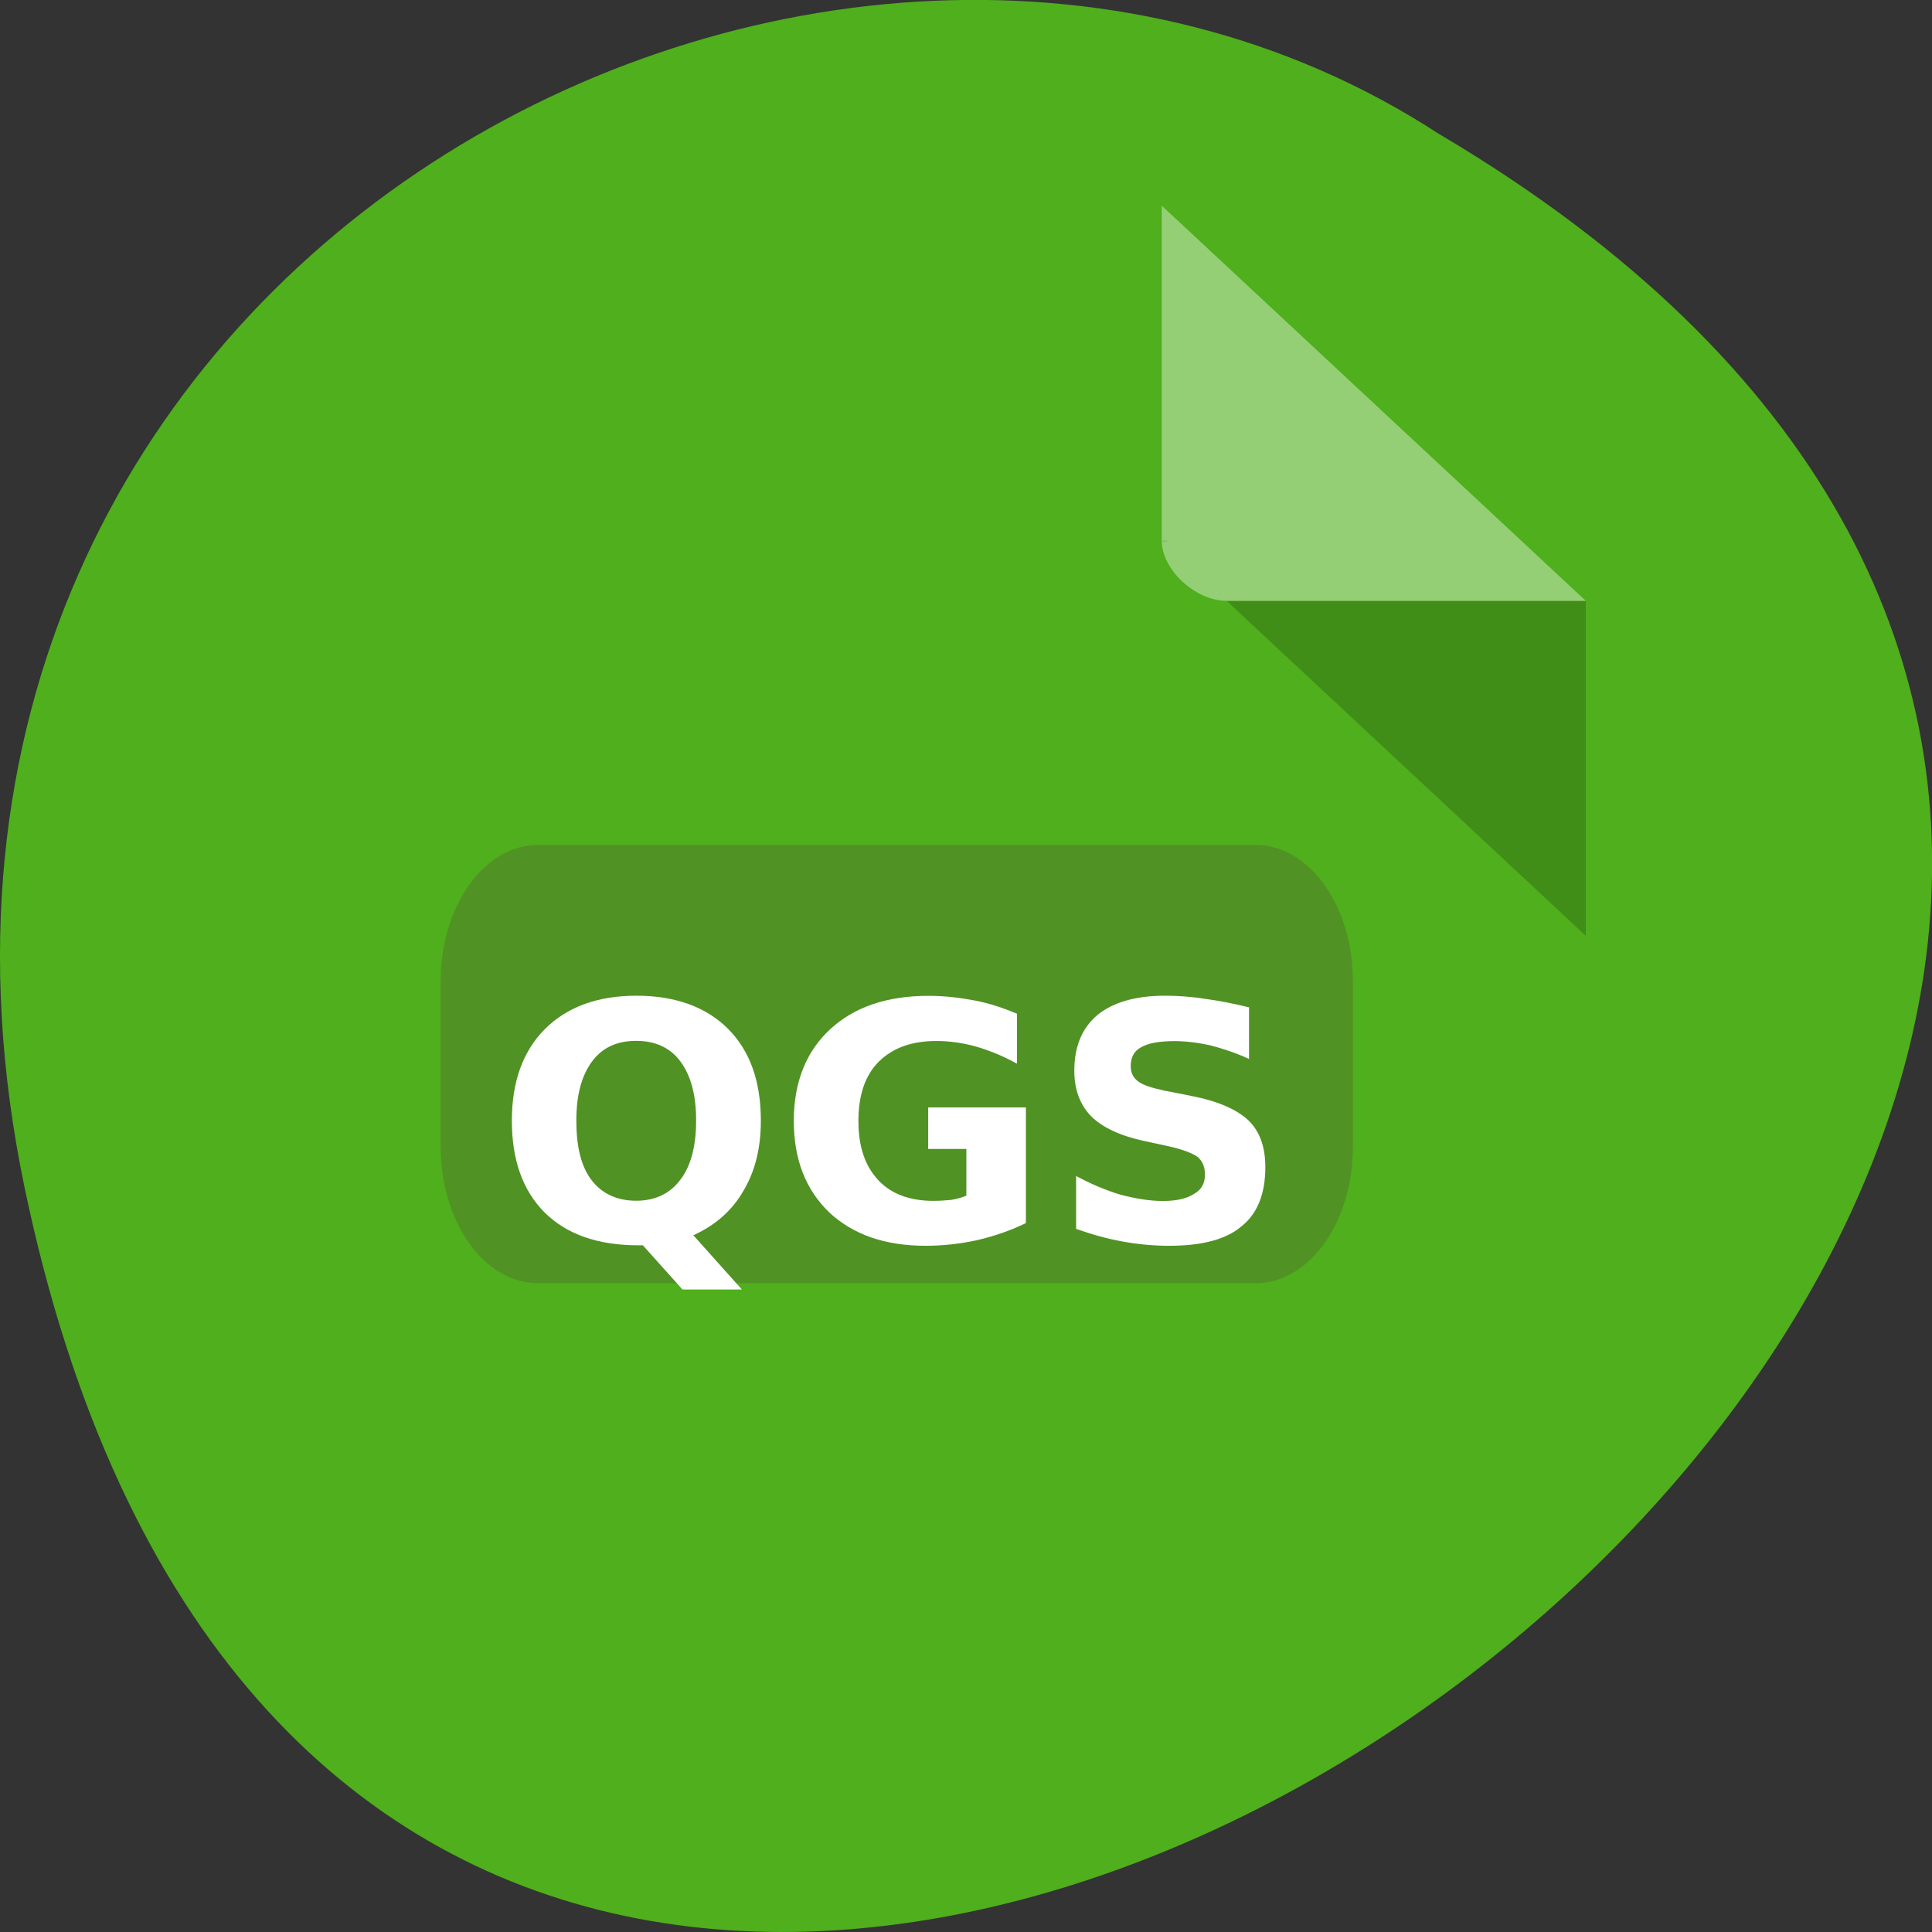 <svg xmlns="http://www.w3.org/2000/svg" xmlns:xlink="http://www.w3.org/1999/xlink" viewBox="0 0 16 16"><rect x="0" y="0" width="16" height="16" fill="#333333" stroke="none"/><defs><g id="3" clip-path="url(#2)"><path d="m 71.875 916.55 h 95.81 c 6.688 0 12.13 7.75 12.13 17.313 v 22.06 c 0 9.625 -5.438 17.375 -12.12 17.375 h -95.81 c -6.688 0 -12.12 -7.75 -12.12 -17.375 v -22.06 c 0 -9.563 5.438 -17.313 12.13 -17.313" transform="matrix(0.062 0 0 0.062 0 -49.773)" fill="#546a2f" stroke="#546a2f" stroke-width="1.8"/></g><g id="5" clip-path="url(#4)"><path d="m 5.324 10.313 h -0.039 c -0.332 0 -0.59 -0.09 -0.773 -0.27 c -0.184 -0.184 -0.273 -0.438 -0.273 -0.762 c 0 -0.32 0.09 -0.574 0.273 -0.758 c 0.184 -0.184 0.438 -0.277 0.758 -0.277 c 0.324 0 0.578 0.094 0.758 0.273 c 0.184 0.184 0.273 0.438 0.273 0.762 c 0 0.227 -0.047 0.418 -0.145 0.582 c -0.094 0.164 -0.234 0.285 -0.414 0.367 l 0.402 0.449 h -0.492 m -0.383 -2.059 c -0.16 0 -0.281 0.055 -0.367 0.172 c -0.086 0.117 -0.129 0.277 -0.129 0.488 c 0 0.215 0.039 0.379 0.125 0.492 c 0.086 0.113 0.211 0.172 0.371 0.172 c 0.156 0 0.281 -0.059 0.367 -0.176 c 0.086 -0.113 0.129 -0.277 0.129 -0.488 c 0 -0.211 -0.043 -0.371 -0.129 -0.488 c -0.086 -0.117 -0.211 -0.172 -0.367 -0.172" fill="#fff" fill-rule="evenodd"/><path d="m 8.496 10.129 c -0.129 0.063 -0.266 0.109 -0.402 0.141 c -0.141 0.031 -0.285 0.047 -0.43 0.047 c -0.336 0 -0.602 -0.094 -0.797 -0.277 c -0.195 -0.188 -0.293 -0.438 -0.293 -0.758 c 0 -0.32 0.102 -0.574 0.301 -0.758 c 0.199 -0.184 0.469 -0.277 0.816 -0.277 c 0.133 0 0.262 0.016 0.383 0.039 c 0.121 0.023 0.238 0.063 0.348 0.109 v 0.414 c -0.113 -0.063 -0.227 -0.109 -0.336 -0.141 c -0.109 -0.031 -0.223 -0.047 -0.332 -0.047 c -0.207 0 -0.363 0.059 -0.477 0.172 c -0.113 0.113 -0.168 0.277 -0.168 0.492 c 0 0.211 0.055 0.371 0.164 0.488 c 0.105 0.113 0.258 0.172 0.457 0.172 c 0.055 0 0.102 -0.004 0.148 -0.008 c 0.047 -0.008 0.09 -0.02 0.125 -0.035 v -0.387 h -0.316 v -0.344 h 0.809" fill="#fff"/><path d="m 10.344 8.344 v 0.426 c -0.109 -0.051 -0.219 -0.086 -0.32 -0.113 c -0.105 -0.023 -0.207 -0.035 -0.297 -0.035 c -0.125 0 -0.215 0.016 -0.277 0.051 c -0.059 0.031 -0.086 0.086 -0.086 0.156 c 0 0.055 0.02 0.094 0.059 0.125 c 0.039 0.031 0.113 0.055 0.219 0.078 l 0.219 0.043 c 0.223 0.043 0.383 0.113 0.477 0.203 c 0.094 0.09 0.141 0.219 0.141 0.387 c 0 0.223 -0.066 0.387 -0.199 0.492 c -0.129 0.109 -0.328 0.16 -0.598 0.16 c -0.129 0 -0.258 -0.012 -0.383 -0.035 c -0.129 -0.023 -0.258 -0.059 -0.387 -0.105 v -0.438 c 0.129 0.07 0.254 0.121 0.371 0.156 c 0.121 0.031 0.234 0.051 0.348 0.051 c 0.113 0 0.199 -0.02 0.258 -0.059 c 0.063 -0.035 0.09 -0.09 0.09 -0.16 c 0 -0.063 -0.02 -0.109 -0.059 -0.145 c -0.043 -0.031 -0.125 -0.063 -0.246 -0.09 l -0.199 -0.043 c -0.199 -0.043 -0.348 -0.113 -0.441 -0.207 c -0.09 -0.094 -0.137 -0.219 -0.137 -0.375 c 0 -0.199 0.063 -0.352 0.191 -0.461 c 0.129 -0.105 0.316 -0.16 0.559 -0.16 c 0.109 0 0.223 0.008 0.34 0.027 c 0.117 0.016 0.234 0.039 0.359 0.07" fill="#fff"/></g><clipPath id="2"><path d="M 0,0 H16 V16 H0 z"/></clipPath><clipPath id="4"><path d="M 0,0 H16 V16 H0 z"/></clipPath><filter id="0" filterUnits="objectBoundingBox" x="0" y="0" width="16" height="16"><feColorMatrix type="matrix" in="SourceGraphic" values="0 0 0 0 1 0 0 0 0 1 0 0 0 0 1 0 0 0 1 0"/></filter><mask id="1"><g filter="url(#0)"><path fill-opacity="0.42" d="M 0,0 H16 V16 H0 z"/></g></mask></defs><path d="m 0.203 9.832 c 3.125 14.992 24.617 -1.102 11.707 -8.727 c -5.02 -3.266 -13.313 1.016 -11.707 8.727" fill="#4faf1c"/><use xlink:href="#3" mask="url(#1)"/><path d="m 9.621 4.477 l 0.016 0.016 l 0.043 -0.016 m 0.48 0.5 l 2.973 2.773 v -2.773" fill-opacity="0.196"/><path d="m 9.621 1.703 l 3.512 3.273 h -2.973 c -0.262 0 -0.539 -0.258 -0.539 -0.5 v -2.773" fill="#fff" fill-opacity="0.392"/><use xlink:href="#5"/></svg>